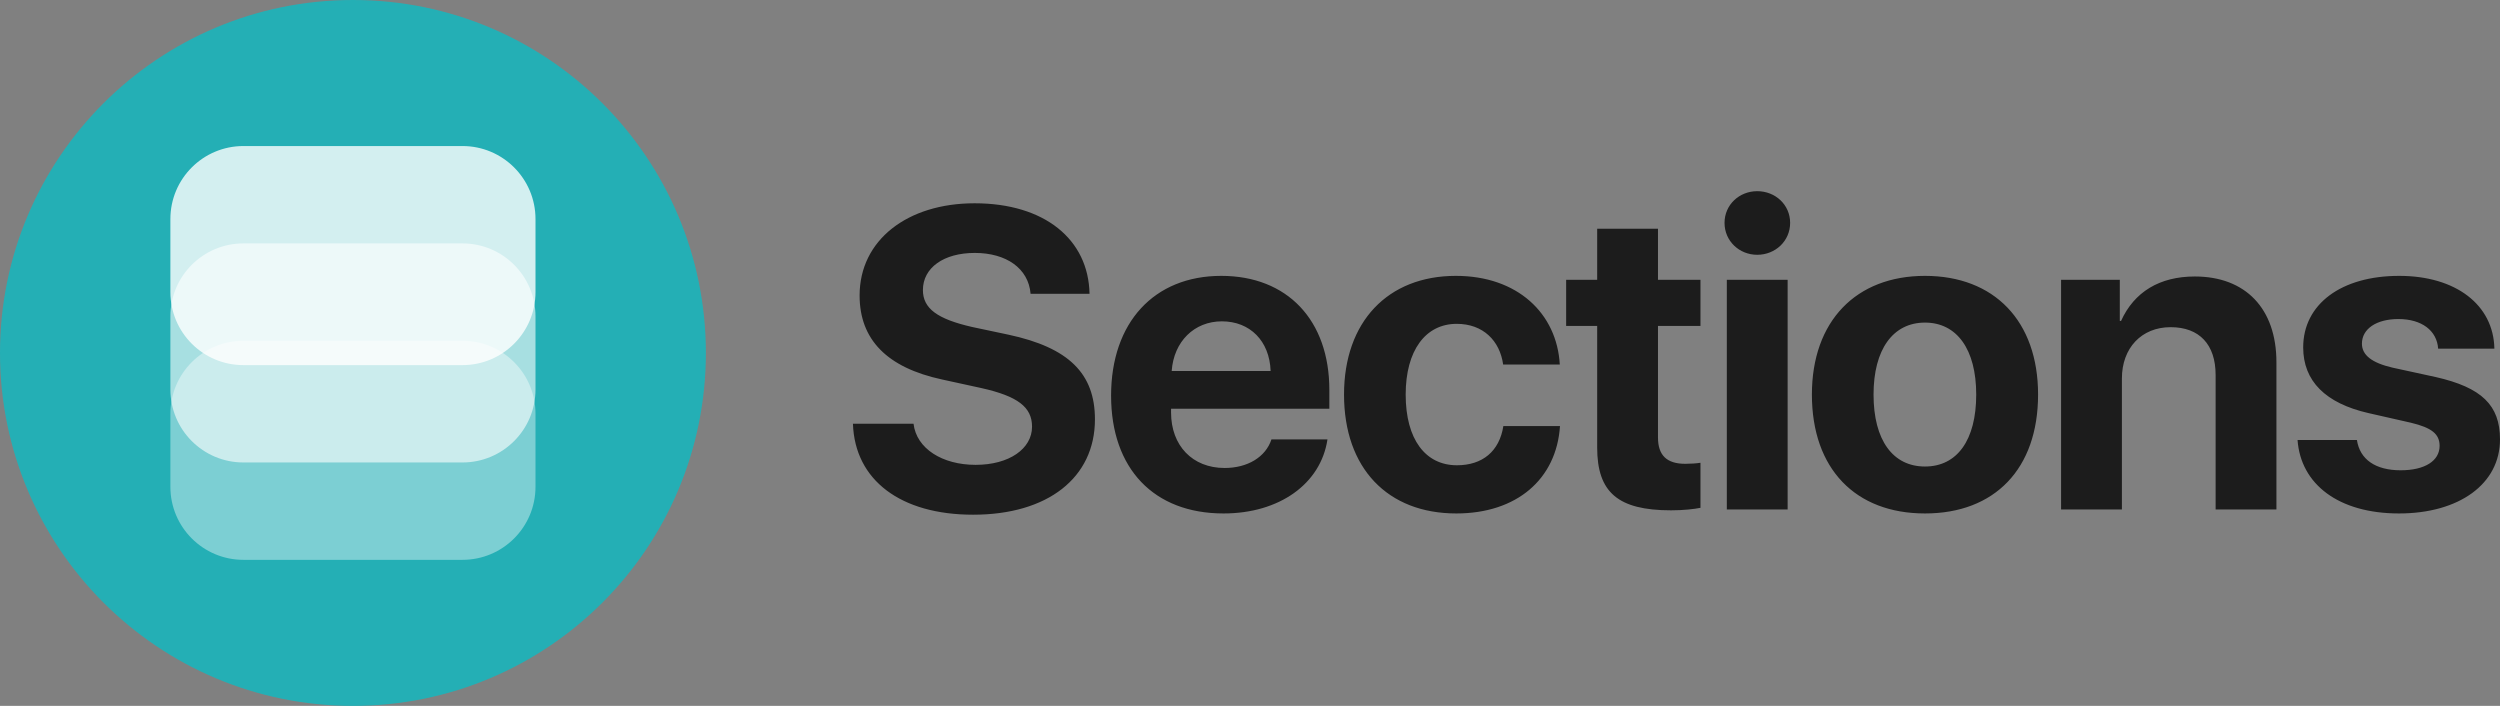 <svg width="170" height="48" viewBox="0 0 170 48" fill="none" xmlns="http://www.w3.org/2000/svg">
<rect x="0" y="0" width="170" height="48" fill="#808080" stroke="none"/>
<path fill-rule="evenodd" clip-rule="evenodd" d="M58 28.816H62.121C62.319 30.503 64.076 31.61 66.341 31.61C68.622 31.61 70.179 30.518 70.179 29.014C70.179 27.681 69.202 26.943 66.738 26.39L64.076 25.808C60.308 25 58.453 23.085 58.453 20.092C58.453 16.319 61.711 13.823 66.271 13.823C71.029 13.823 74.017 16.277 74.088 19.979H70.08C69.939 18.248 68.423 17.199 66.285 17.199C64.175 17.199 62.758 18.206 62.758 19.723C62.758 20.986 63.75 21.695 66.101 22.234L68.579 22.759C72.672 23.638 74.456 25.397 74.456 28.518C74.456 32.489 71.242 35 66.171 35C61.257 35 58.127 32.66 58 28.816ZM83.088 21.851C81.204 21.851 79.817 23.227 79.675 25.227H86.402C86.331 23.184 85 21.851 83.088 21.851ZM86.459 29.879H90.268C89.815 32.901 86.997 34.915 83.201 34.915C78.457 34.915 75.554 31.865 75.554 26.901C75.554 21.936 78.471 18.759 83.046 18.759C87.535 18.759 90.396 21.766 90.396 26.518V27.794H79.632V28.05C79.632 30.305 81.091 31.823 83.272 31.823C84.83 31.823 86.062 31.085 86.459 29.879ZM106.066 24.787H102.214C101.987 23.17 100.854 22.021 99.056 22.021C96.931 22.021 95.586 23.837 95.586 26.83C95.586 29.879 96.931 31.638 99.07 31.638C100.812 31.638 101.959 30.688 102.228 28.972H106.08C105.839 32.603 103.12 34.915 99.027 34.915C94.368 34.915 91.394 31.851 91.394 26.83C91.394 21.879 94.368 18.759 98.999 18.759C103.191 18.759 105.868 21.312 106.066 24.787ZM108.608 15.553H112.743V19.028H115.632V22.163H112.743V29.752C112.743 30.957 113.338 31.539 114.598 31.539C114.967 31.539 115.377 31.511 115.632 31.468V34.532C115.207 34.617 114.471 34.702 113.635 34.702C110.024 34.702 108.608 33.482 108.608 30.433V22.163H106.498V19.028H108.608V15.553ZM117.424 34.645V19.028H121.559V34.645H117.424ZM119.491 17.326C118.273 17.326 117.268 16.39 117.268 15.156C117.268 13.922 118.273 13 119.491 13C120.723 13 121.729 13.922 121.729 15.156C121.729 16.39 120.723 17.326 119.491 17.326ZM130.899 34.915C126.169 34.915 123.209 31.879 123.209 26.83C123.209 21.837 126.211 18.759 130.899 18.759C135.601 18.759 138.589 21.823 138.589 26.83C138.589 31.894 135.629 34.915 130.899 34.915ZM130.899 31.723C133.08 31.723 134.383 29.936 134.383 26.83C134.383 23.752 133.066 21.936 130.899 21.936C128.718 21.936 127.401 23.766 127.401 26.83C127.401 29.936 128.718 31.723 130.899 31.723ZM140.153 34.645V19.028H144.147V21.823H144.232C145.124 19.851 146.852 18.801 149.246 18.801C152.701 18.801 154.797 20.986 154.797 24.631V34.645H150.662V25.497C150.662 23.425 149.557 22.248 147.603 22.248C145.62 22.248 144.289 23.667 144.289 25.738V34.645H140.153ZM156.617 23.624C156.617 20.688 159.194 18.759 163.146 18.759C166.998 18.759 169.561 20.73 169.618 23.709H165.794C165.709 22.475 164.675 21.695 163.089 21.695C161.602 21.695 160.611 22.362 160.611 23.369C160.611 24.149 161.29 24.674 162.692 25L165.624 25.638C168.754 26.348 170 27.553 170 29.879C170 32.915 167.21 34.915 163.131 34.915C159.024 34.915 156.447 32.929 156.234 29.922H160.271C160.469 31.241 161.531 31.979 163.245 31.979C164.887 31.979 165.893 31.34 165.893 30.319C165.893 29.511 165.355 29.085 163.939 28.745L161.064 28.092C158.132 27.425 156.617 25.908 156.617 23.624Z" fill="#1C1C1C"/>
<path fill-rule="evenodd" clip-rule="evenodd" d="M24 48C37.255 48 48 37.255 48 24C48 10.745 37.255 0 24 0C10.745 0 0 10.745 0 24C0 37.255 10.745 48 24 48Z" fill="#24AFB5"/>
<path opacity="0.4" fill-rule="evenodd" clip-rule="evenodd" d="M16.552 23.172H31.448C34.191 23.172 36.414 25.395 36.414 28.138V33.103C36.414 35.846 34.191 38.069 31.448 38.069H16.552C13.809 38.069 11.586 35.846 11.586 33.103V28.138C11.586 25.395 13.809 23.172 16.552 23.172Z" fill="white"/>
<path opacity="0.6" fill-rule="evenodd" clip-rule="evenodd" d="M16.552 16.552H31.448C34.191 16.552 36.414 18.775 36.414 21.517V26.483C36.414 29.225 34.191 31.448 31.448 31.448H16.552C13.809 31.448 11.586 29.225 11.586 26.483V21.517C11.586 18.775 13.809 16.552 16.552 16.552Z" fill="white"/>
<path opacity="0.8" fill-rule="evenodd" clip-rule="evenodd" d="M16.552 9.931H31.448C34.191 9.931 36.414 12.154 36.414 14.896V19.862C36.414 22.604 34.191 24.828 31.448 24.828H16.552C13.809 24.828 11.586 22.604 11.586 19.862V14.896C11.586 12.154 13.809 9.931 16.552 9.931Z" fill="white"/>
</svg>
